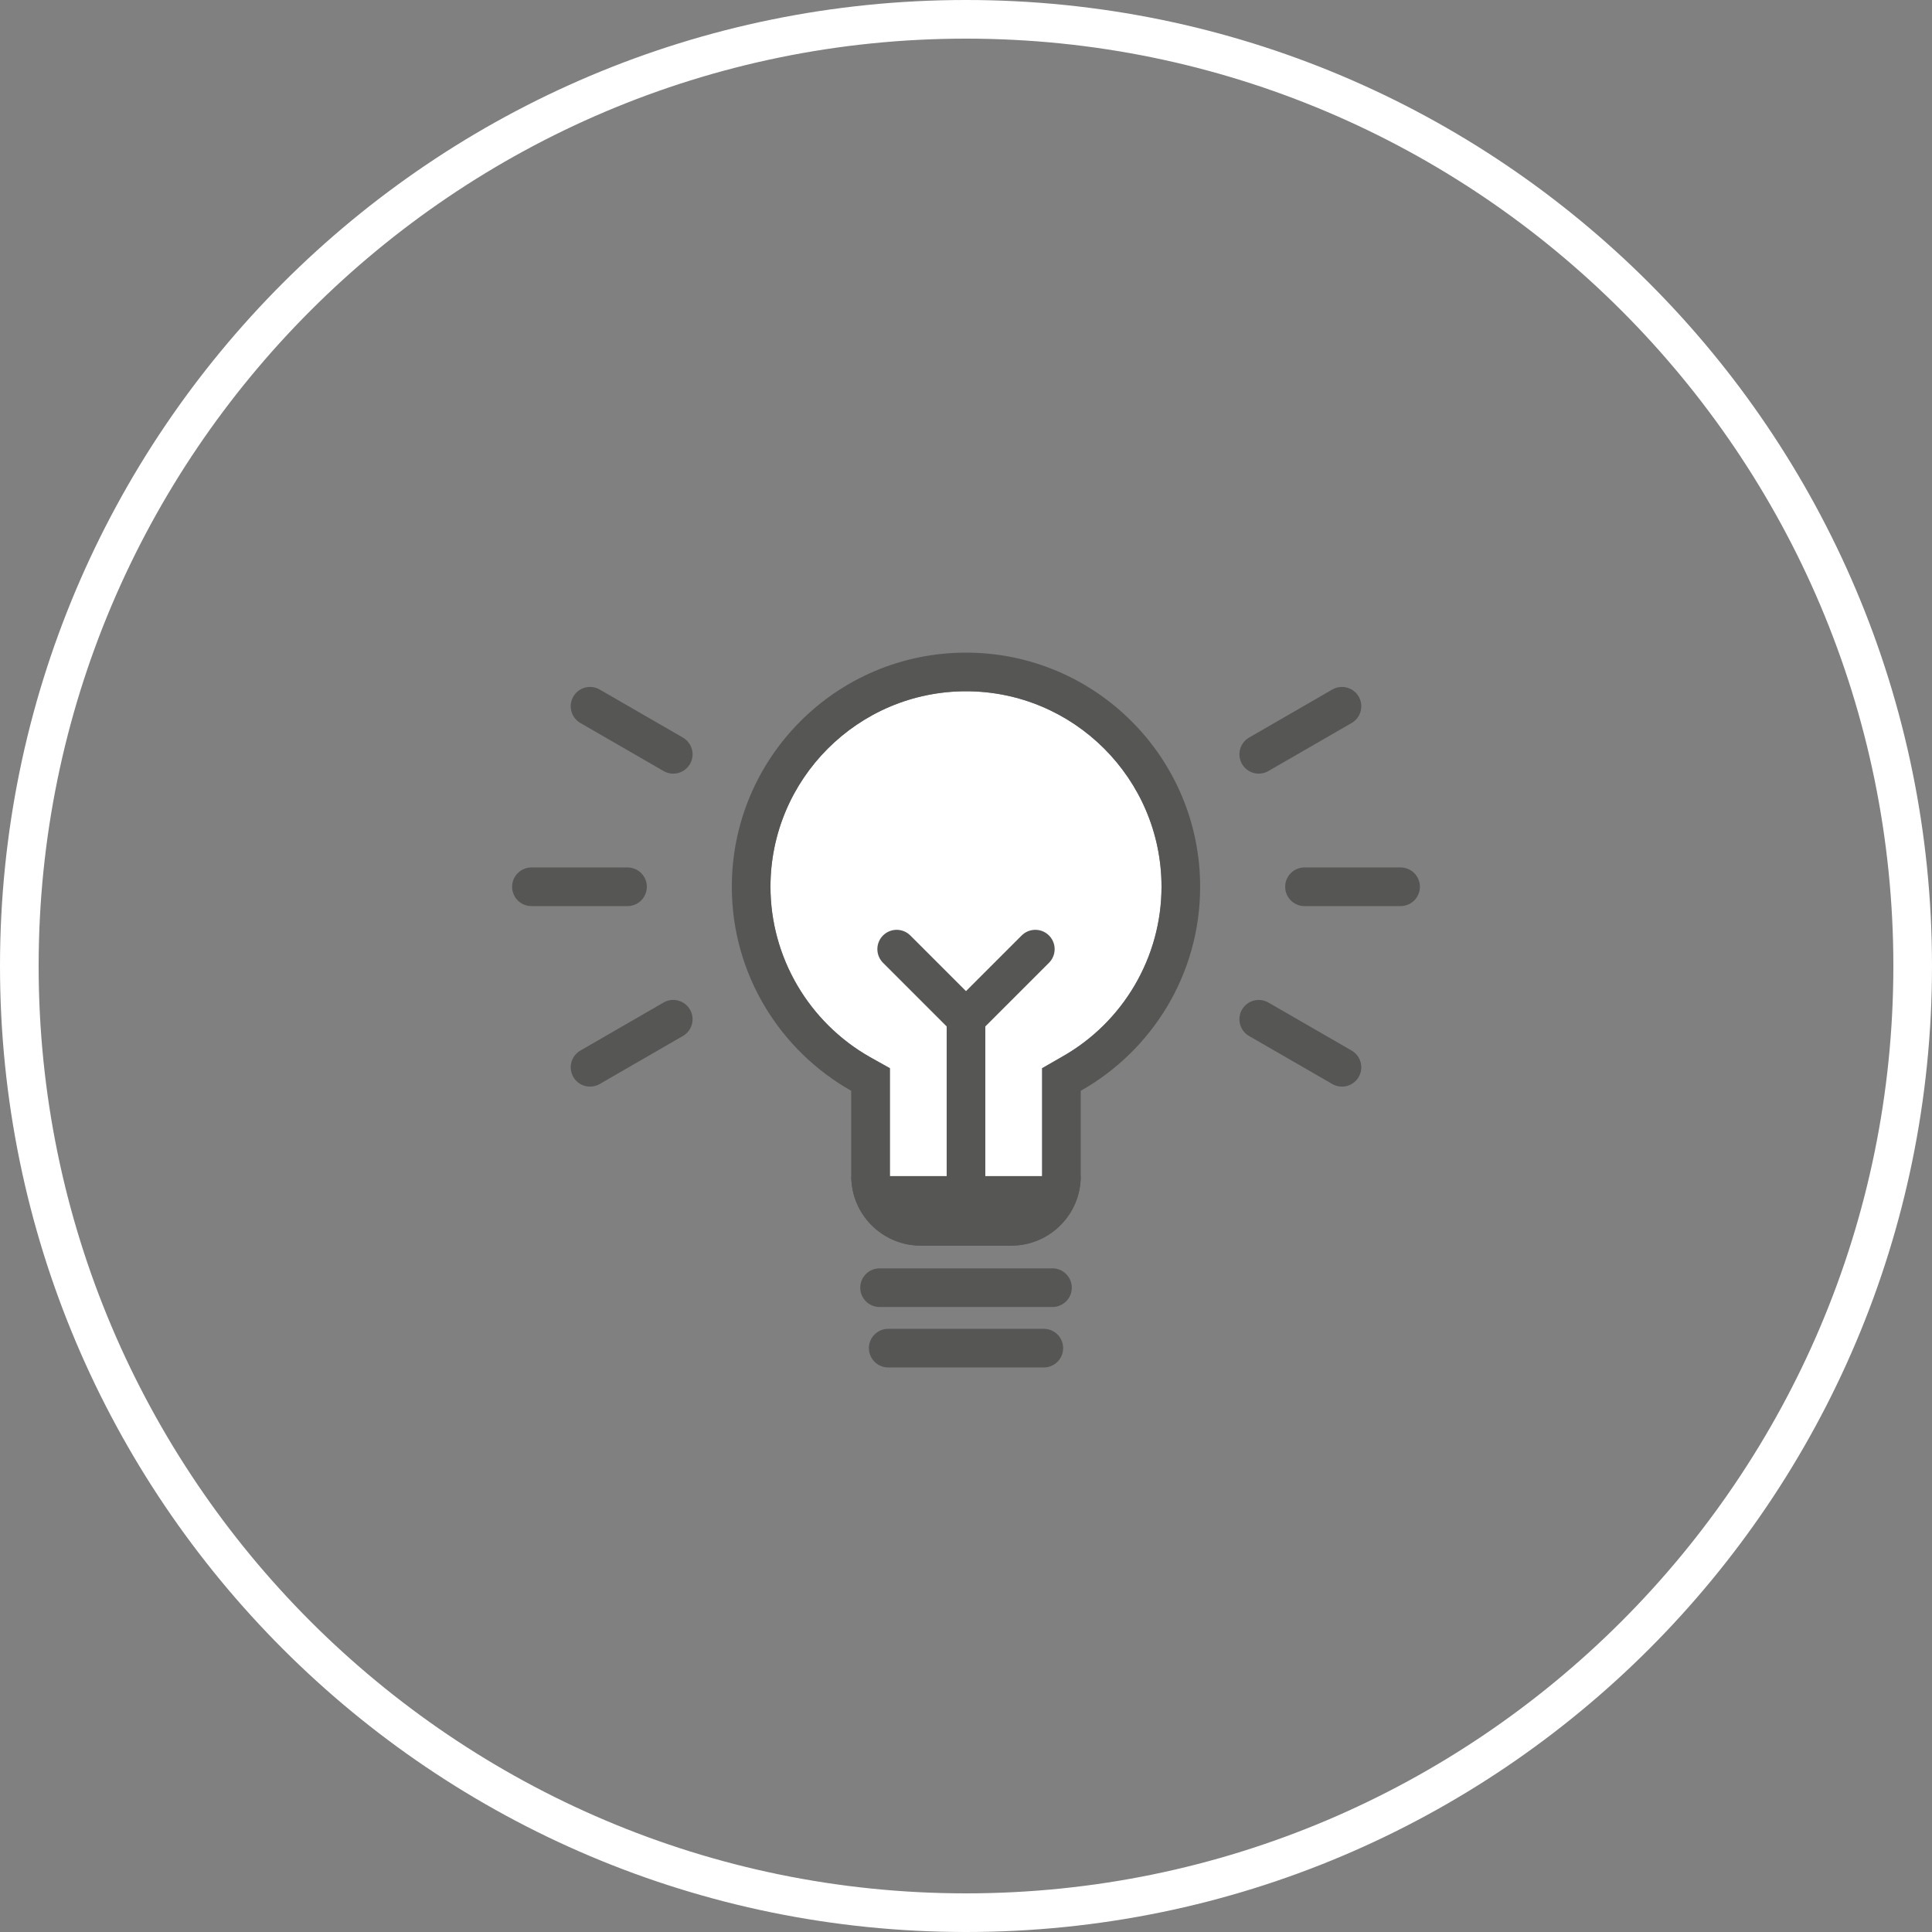 <?xml version="1.0" encoding="utf-8"?>
<!-- Generator: Adobe Illustrator 16.0.0, SVG Export Plug-In . SVG Version: 6.00 Build 0)  -->
<!DOCTYPE svg PUBLIC "-//W3C//DTD SVG 1.1//EN" "http://www.w3.org/Graphics/SVG/1.1/DTD/svg11.dtd">
<svg version="1.1" id="Layer_1" xmlns="http://www.w3.org/2000/svg" xmlns:xlink="http://www.w3.org/1999/xlink" x="0px" y="0px"
	 width="100px" height="100px" viewBox="0 0 100 100" enable-background="new 0 0 100 100" xml:space="preserve">
<rect x="0" y="0" width="100" height="100" fill="#808080" stroke="none"/>
<g>
	<path fill="#FFFFFF" d="M50,2c26.468,0,48,21.533,48,48c0,26.468-21.532,48-48,48C23.533,98,2,76.468,2,50C2,23.533,23.533,2,50,2
		 M50,0C22.386,0,0,22.386,0,50c0,27.613,22.386,50,50,50c27.613,0,50-22.387,50-50C100,22.386,77.613,0,50,0L50,0z"/>
</g>
<g>
	<g id="XMLID_1_">
		<path fill="#FFFFFF" d="M50,35.78c5.58,0,10.12,4.54,10.12,10.12c0,3.64-1.98,7.02-5.17,8.81l-1.01,0.58v1.17v4.42
			c0,0.88-0.721,1.59-1.601,1.59h-4.68c-0.88,0-1.6-0.71-1.6-1.59v-4.42v-1.17l-1.02-0.57c-3.18-1.8-5.16-5.18-5.16-8.82
			C39.88,40.32,44.42,35.78,50,35.78z"/>
		<path fill="#565655" d="M55.94,60.88c0,1.99-1.61,3.59-3.601,3.59h-4.68c-1.99,0-3.6-1.609-3.6-3.59v-4.42
			c-3.68-2.08-6.18-6.03-6.18-10.56c0-6.69,5.43-12.12,12.12-12.12c6.69,0,12.12,5.43,12.12,12.12c0,4.54-2.5,8.48-6.18,10.56V60.88
			z M54.95,54.71c3.189-1.79,5.17-5.17,5.17-8.81c0-5.58-4.54-10.12-10.12-10.12S39.88,40.32,39.88,45.9c0,3.64,1.98,7.02,5.16,8.82
			l1.02,0.57v1.17v4.42c0,0.88,0.72,1.59,1.6,1.59h4.68c0.88,0,1.601-0.71,1.601-1.59v-4.42v-1.17L54.95,54.71z"/>
	</g>
</g>
<line fill="none" stroke="#565655" stroke-width="2" stroke-linecap="round" stroke-miterlimit="10" x1="45.526" y1="66.65" x2="54.475" y2="66.65"/>
<line fill="none" stroke="#565655" stroke-width="2" stroke-linecap="round" stroke-miterlimit="10" x1="45.974" y1="69.779" x2="54.027" y2="69.779"/>
<g>
	
		<line fill="none" stroke="#565655" stroke-width="2" stroke-linecap="round" stroke-miterlimit="10" x1="50" y1="62.661" x2="50" y2="52.715"/>
	
		<line fill="none" stroke="#565655" stroke-width="2" stroke-linecap="round" stroke-miterlimit="10" x1="46.412" y1="49.127" x2="50" y2="52.715"/>
	
		<line fill="none" stroke="#565655" stroke-width="2" stroke-linecap="round" stroke-miterlimit="10" x1="53.588" y1="49.127" x2="50" y2="52.715"/>
</g>
<line fill="none" stroke="#565655" stroke-width="2" stroke-linecap="round" stroke-miterlimit="10" x1="67.52" y1="45.899" x2="72.494" y2="45.899"/>
<line fill="none" stroke="#565655" stroke-width="2" stroke-linecap="round" stroke-miterlimit="10" x1="65.152" y1="39.043" x2="69.46" y2="36.556"/>
<line fill="none" stroke="#565655" stroke-width="2" stroke-linecap="round" stroke-miterlimit="10" x1="69.46" y1="55.243" x2="65.152" y2="52.757"/>
<line fill="none" stroke="#565655" stroke-width="2" stroke-linecap="round" stroke-miterlimit="10" x1="32.48" y1="45.899" x2="27.507" y2="45.899"/>
<line fill="none" stroke="#565655" stroke-width="2" stroke-linecap="round" stroke-miterlimit="10" x1="34.847" y1="39.043" x2="30.54" y2="36.556"/>
<line fill="none" stroke="#565655" stroke-width="2" stroke-linecap="round" stroke-miterlimit="10" x1="30.54" y1="55.243" x2="34.847" y2="52.756"/>
<g>
	<path fill="#565655" d="M44.065,60.875h11.871c0,1.99-1.608,3.602-3.6,3.602h-4.671C45.675,64.477,44.065,62.865,44.065,60.875z"/>
</g>
</svg>
